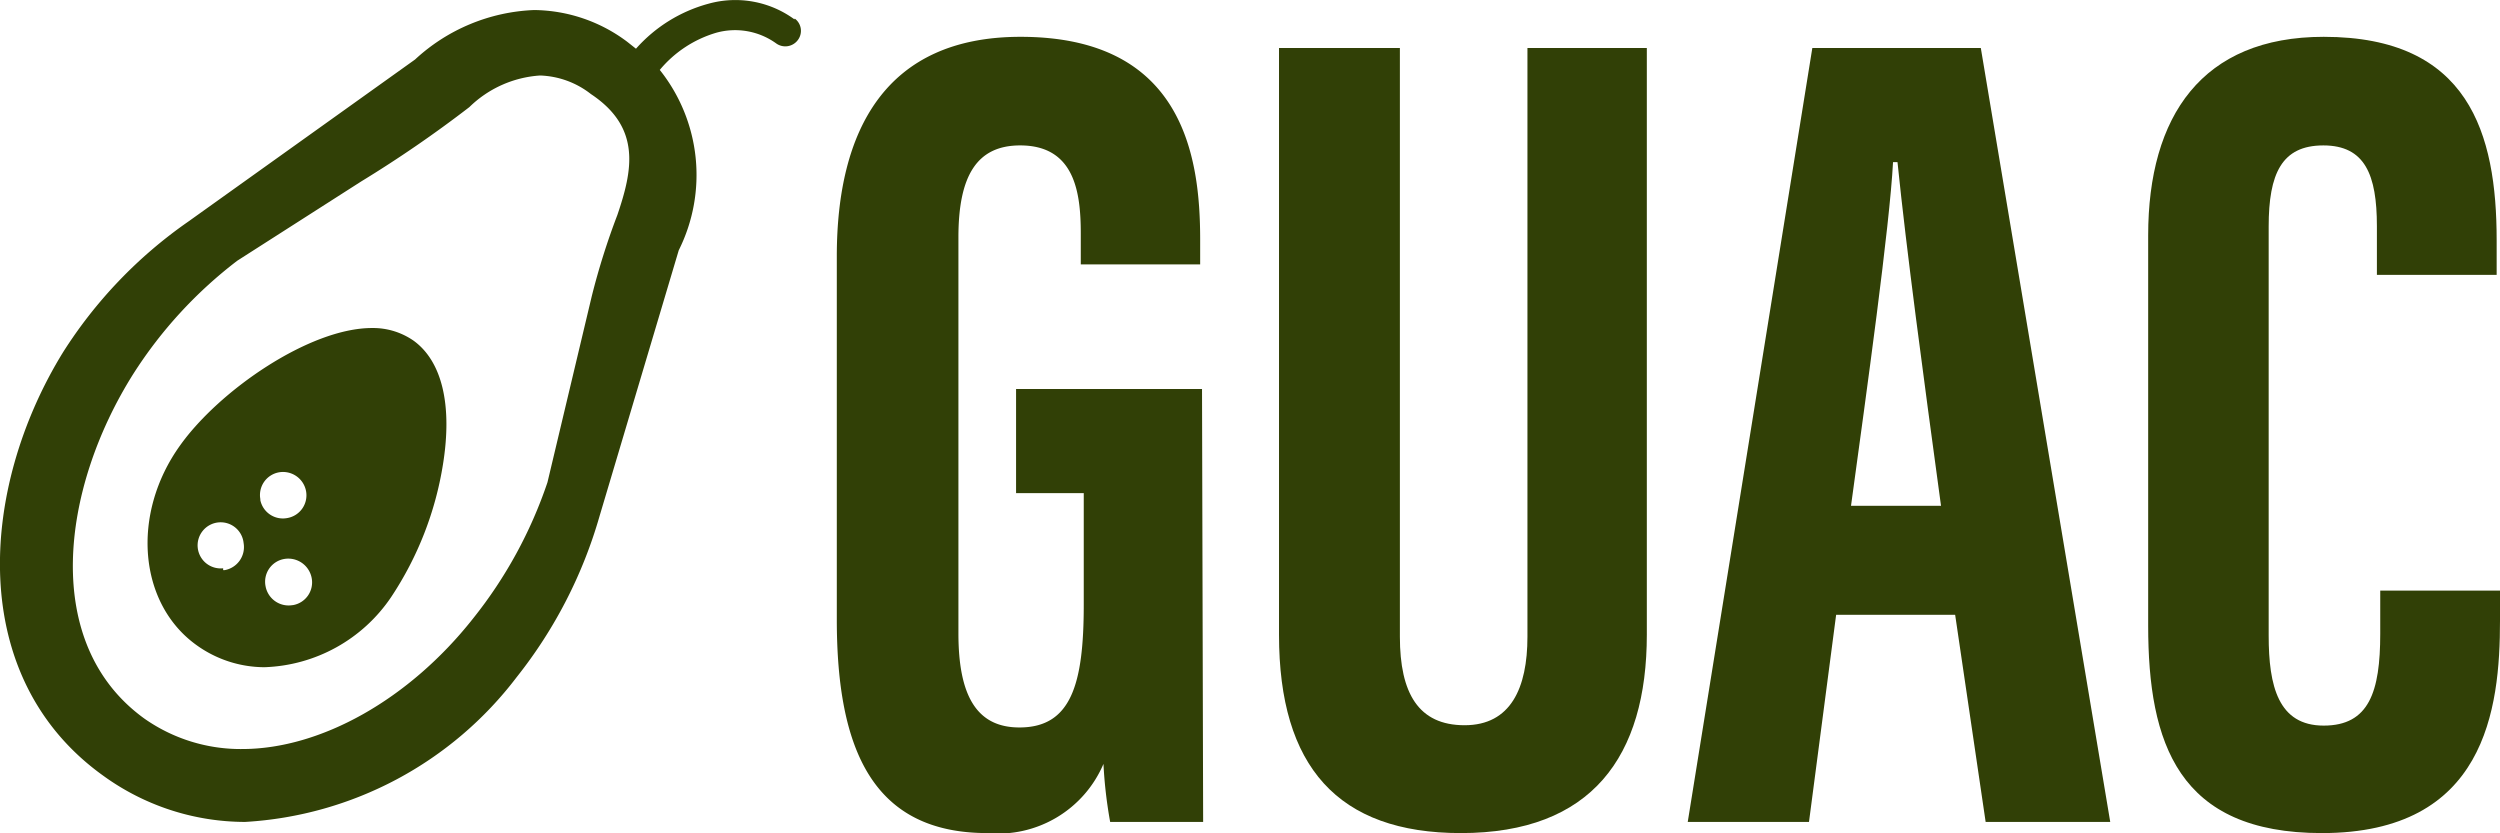 <svg xmlns="http://www.w3.org/2000/svg" viewBox="0 0 67.22 22.4"><defs><style>.cls-1{fill:#314006;}</style></defs><title>Asset 2</title><g id="Layer_2" data-name="Layer 2"><g id="Layer_1-2" data-name="Layer 1"><g id="Layer_2-2" data-name="Layer 2"><g id="Capa_1" data-name="Capa 1"><path class="cls-1" d="M21.36,4.92a2.69,2.69,0,0,0-2.31-.42A4,4,0,0,0,17.1,5.71l-.24-.19a4.23,4.23,0,0,0-2.5-.85A5,5,0,0,0,11.16,6l-6.1,4.36a12.29,12.29,0,0,0-3.37,3.52c-2.25,3.66-2.6,8.74,1.09,11.38A6.51,6.51,0,0,0,6.59,26.5a9.89,9.89,0,0,0,7.3-3.89,12.48,12.48,0,0,0,2.23-4.33l2.13-7.15a4.53,4.53,0,0,0-.51-4.85,3.12,3.12,0,0,1,1.52-1,1.89,1.89,0,0,1,1.6.28.42.42,0,0,0,.59-.08.41.41,0,0,0-.08-.58ZM16.6,10.18a19.15,19.15,0,0,0-.69,2.19l-1.19,5a12,12,0,0,1-2,3.66C11,23.21,8.62,24.54,6.51,24.54a4.5,4.5,0,0,1-2.63-.82c-2.77-2-2.25-6.16-.3-9.26a11.81,11.81,0,0,1,2.8-3.05L9.71,9.28a32.86,32.86,0,0,0,2.91-2,3,3,0,0,1,1.9-.85,2.34,2.34,0,0,1,1.37.5C17.26,7.84,17,9,16.6,10.18Z" transform="translate(0 -4.4)"/><path class="cls-1" d="M11.12,13.56A1.91,1.91,0,0,0,10,13.22c-1.67,0-4.1,1.67-5.16,3.16-1.32,1.84-1.12,4.25.45,5.37a3.14,3.14,0,0,0,1.82.59,4.28,4.28,0,0,0,3.41-1.89,9,9,0,0,0,1.39-3.56C12.17,15.28,11.88,14.11,11.12,13.56ZM6,19.68A.62.62,0,1,1,6.55,19h0a.63.63,0,0,1-.51.73H6Zm1-1.86a.62.62,0,0,1,.5-.72.63.63,0,0,1,.73.51.62.62,0,0,1-.51.72h0A.62.62,0,0,1,7,17.85v0Zm.87,2.85a.63.63,0,0,1-.73-.51.62.62,0,0,1,.5-.73.64.64,0,0,1,.74.51h0A.62.62,0,0,1,7.88,20.67Z" transform="translate(0 -4.4)"/></g></g><path class="cls-1" d="M32.35,26.5h-2.5a12.16,12.16,0,0,1-.18-1.56,3.08,3.08,0,0,1-3.12,1.86c-3.06,0-4.05-2.21-4.05-5.74V11.29c0-3.4,1.32-5.9,4.94-5.9,4.37,0,4.83,3.21,4.83,5.45v.67H29.06v-.83c0-1.1-.16-2.37-1.63-2.37-1.16,0-1.66.81-1.66,2.47V21.43c0,1.66.48,2.53,1.64,2.53,1.39,0,1.73-1.16,1.73-3.3v-3H27.32V14.86h5Z" transform="translate(0 -4.4)"/><path class="cls-1" d="M37.64,5.69V21.52c0,1.52.5,2.38,1.74,2.38s1.69-1,1.69-2.38V5.69h3.21V21.46c0,3.28-1.48,5.34-5,5.34-3.31,0-4.89-1.79-4.89-5.33V5.69Z" transform="translate(0 -4.4)"/><path class="cls-1" d="M49.37,20.93l-.73,5.57H45.38L48.73,5.69h4.53L56.74,26.5H53.39l-.82-5.57ZM52.19,18c-.48-3.53-.93-6.88-1.17-9.24H50.9c-.09,1.72-.71,6.17-1.13,9.24Z" transform="translate(0 -4.4)"/><path class="cls-1" d="M67.22,20.28v.81c0,2.38-.39,5.71-4.79,5.71-3.86,0-4.67-2.41-4.67-5.58V10.73c0-3.21,1.45-5.34,4.72-5.34,3.9,0,4.65,2.59,4.65,5.47v.93H63.91V10.48c0-1.38-.32-2.17-1.44-2.17S61,9.07,61,10.49v11c0,1.36.26,2.42,1.48,2.42S64,23,64,21.44V20.28Z" transform="translate(0 -4.4)"/></g></g></svg>